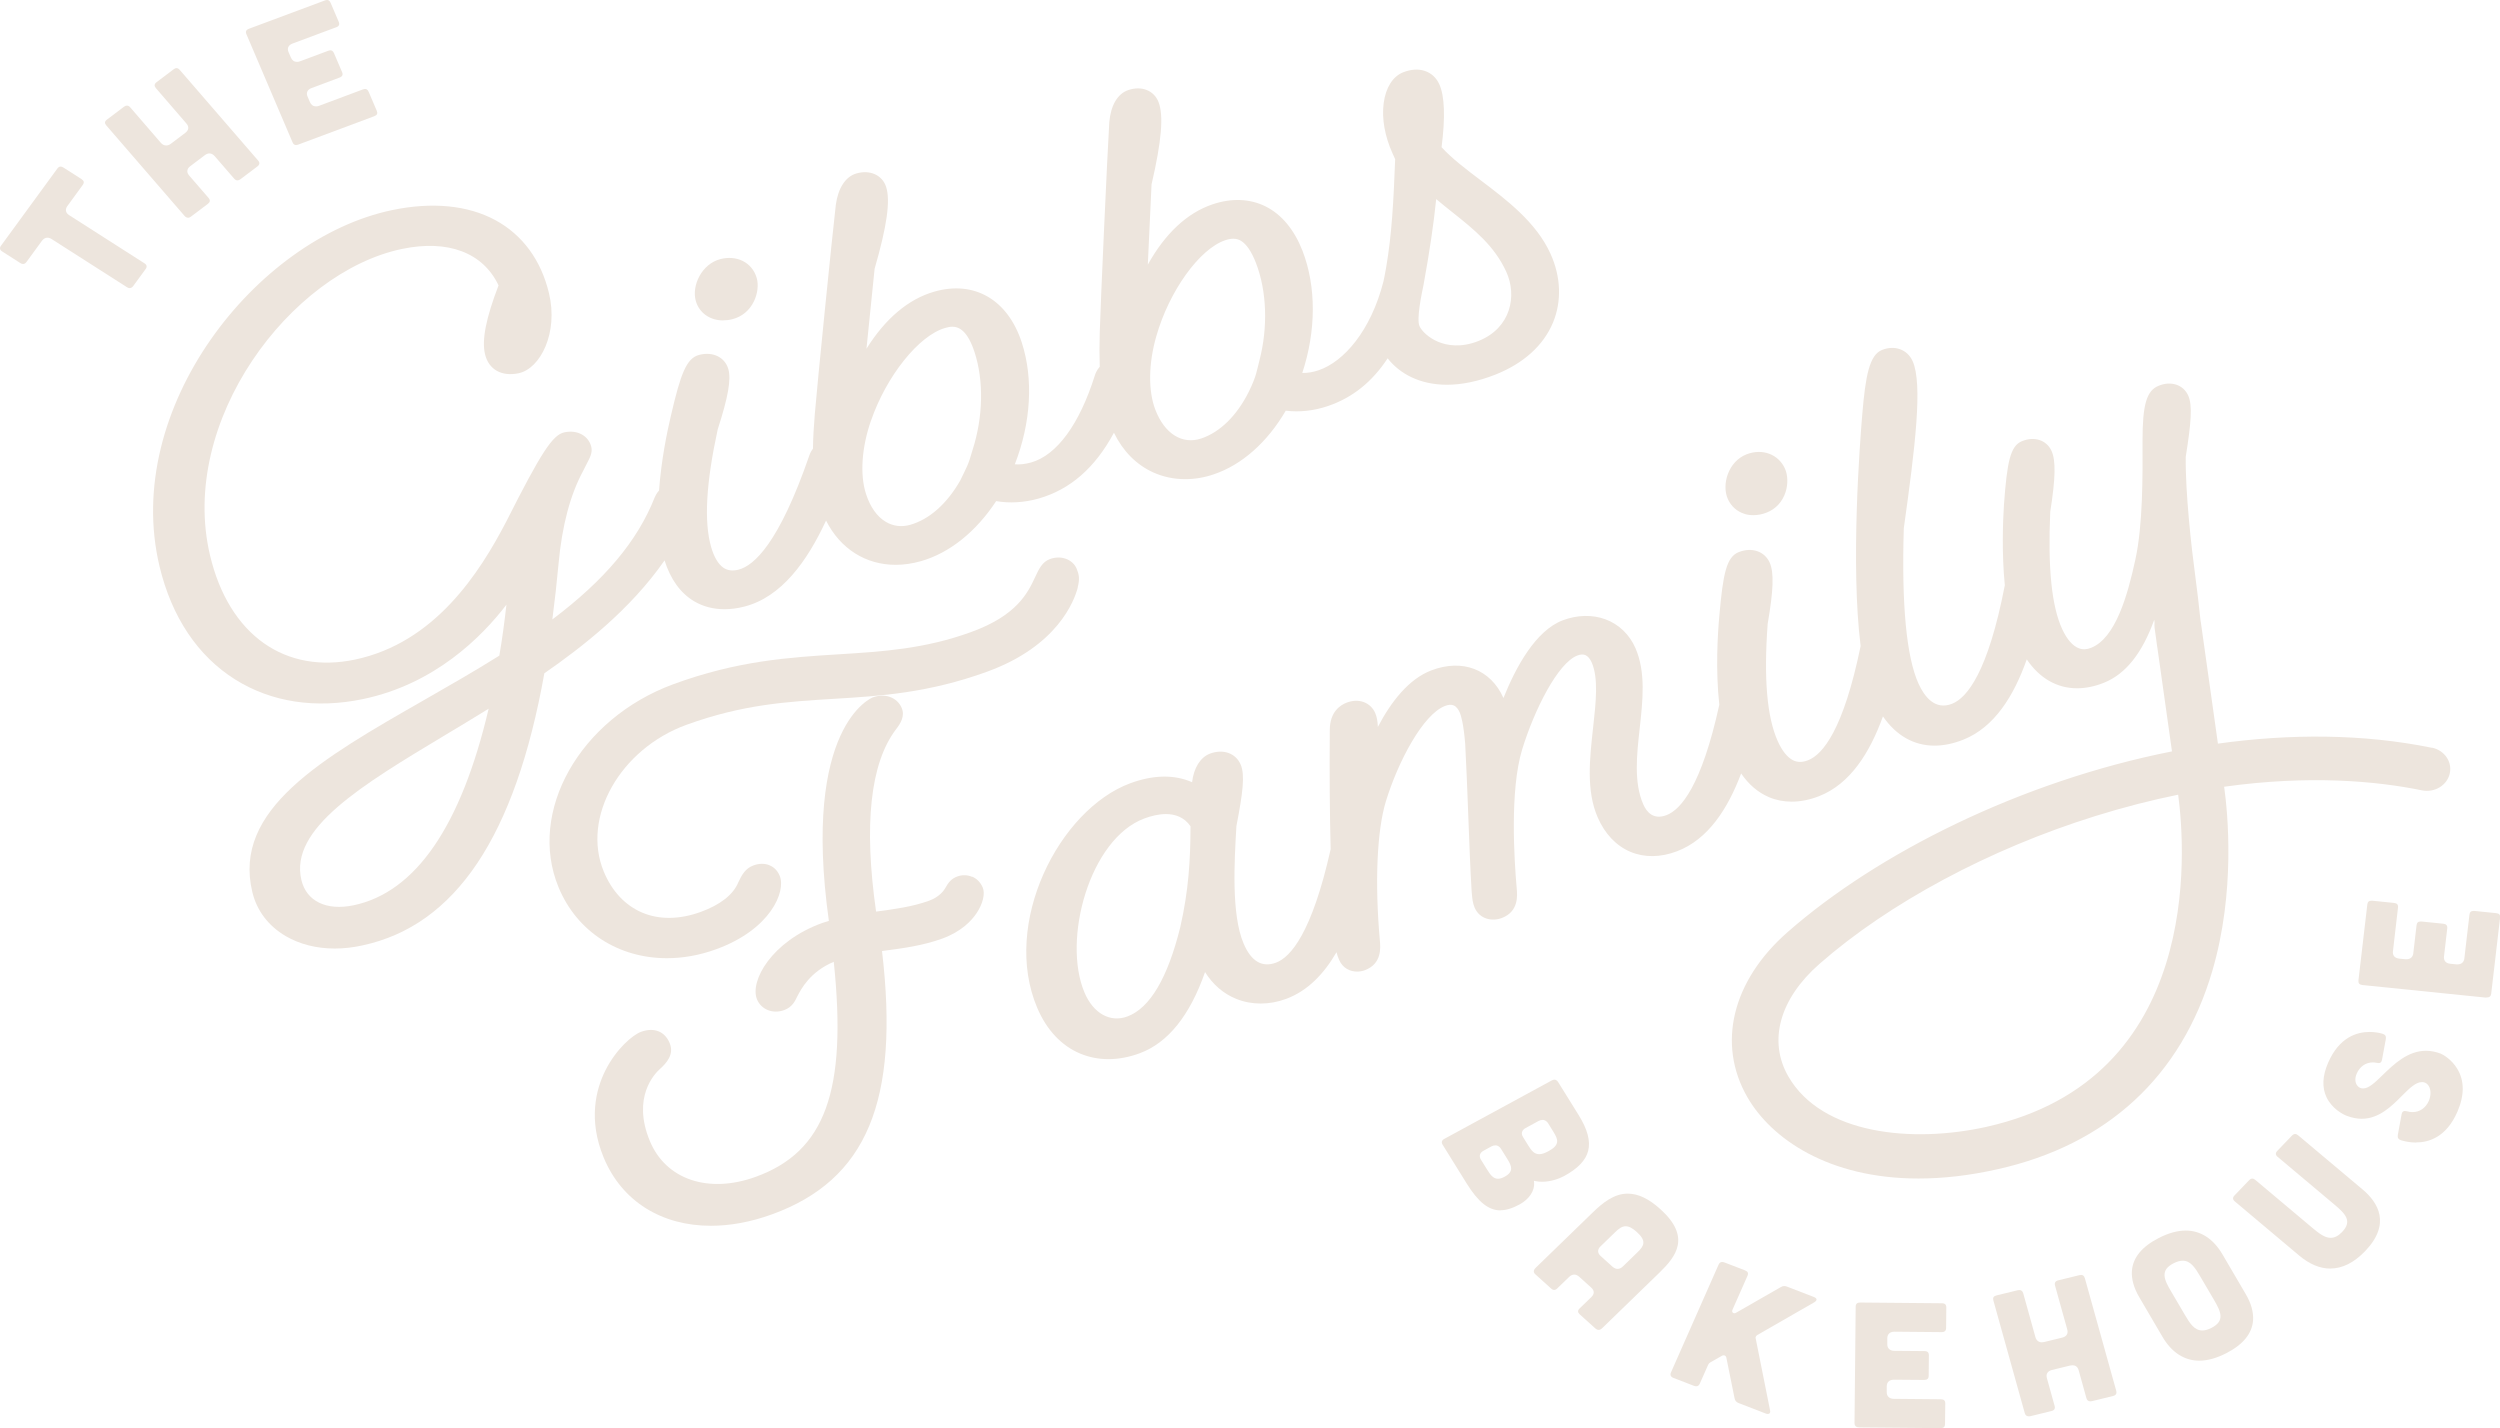 <?xml version="1.0" encoding="UTF-8"?><svg id="Layer_2" xmlns="http://www.w3.org/2000/svg" viewBox="0 0 408.84 233.54"><defs><style>.cls-1{fill:#ede5dd;}</style></defs><g id="Layer_1-2"><g><g><path class="cls-1" d="m108.66,91.59c.98,3.14,2.62,5.42,4.89,6.76,1.45.85,3.12,1.28,4.93,1.28,1.03,0,2.1-.14,3.2-.42,6.12-1.54,10.33-7.44,13.41-14.08,2.31,4.61,6.49,7.24,11.38,7.24,1.34,0,2.72-.2,4.14-.6,4.66-1.33,9-4.8,12.3-9.82,2.19.38,4.61.24,6.94-.42,5.18-1.48,9.24-5.03,12.32-10.76,1.46,2.99,3.64,5.21,6.39,6.47,1.63.74,3.41,1.12,5.26,1.12,1.55,0,3.14-.26,4.7-.8,4.58-1.55,8.73-5.23,11.75-10.4,2.21.28,4.62.02,6.9-.76,3.98-1.35,7.22-3.93,9.76-7.8,2,2.55,5.31,4.32,9.7,4.32,2.35,0,5.01-.51,7.95-1.67,4.57-1.82,7.82-4.75,9.38-8.47,1.46-3.49,1.32-7.5-.4-11.29-2.33-5.14-7.15-8.78-11.39-11.99-2.42-1.83-4.72-3.57-6.42-5.43.63-4.9.5-8.36-.37-10.29-.49-1.08-1.32-1.84-2.39-2.19-1.05-.35-2.28-.26-3.54.24-1.68.67-2.84,2.51-3.17,5.05-.33,2.51.19,5.42,1.45,8.2l.43.95c-.26,6.84-.54,12.27-1.48,17.74-.14.82-.36,1.96-.43,2.24-2.07,8.09-6.48,13.14-10.61,14.54-.94.32-1.86.46-2.67.44,2.28-6.91,2.3-14.12.04-19.97-1.34-3.45-3.43-5.97-6.05-7.27-2.56-1.27-5.56-1.39-8.68-.33-4.16,1.41-7.75,4.78-10.57,9.86l.61-13.12c1.65-7.11,2-11.27,1.14-13.48-.36-.92-1.05-1.62-1.95-1.97-.89-.35-1.93-.34-3,.02-1.74.59-2.87,2.5-3.1,5.27-.32,5.15-1.44,29.89-1.56,34.37-.06,2.02-.06,3.86,0,5.6-.51.56-.74,1.22-.8,1.42-2.51,7.98-6.21,13.03-10.4,14.23-.96.27-1.88.38-2.69.31,2.65-6.8,3.07-13.99,1.13-19.94-2.28-6.99-7.76-10.17-14.29-8.3-4.24,1.21-8.01,4.4-11.1,9.34l1.33-13.07c2.03-7.02,2.61-11.16,1.88-13.41-.3-.93-.96-1.67-1.84-2.06-.87-.39-1.91-.44-3-.13-1.77.5-3,2.36-3.38,5.11-.6,5.13-3.08,29.78-3.44,34.25-.17,2.03-.28,3.9-.3,5.66-.23.29-.44.65-.6,1.12-4.92,14.25-9.01,18.01-11.58,18.66-.98.25-1.79.14-2.47-.32-.84-.58-1.53-1.74-2-3.37-1.19-4.14-.84-10.44,1.07-19.24,1.72-5.32,2.22-8.19,1.74-9.87-.56-1.94-2.51-2.9-4.75-2.33-2.1.53-3.05,3.08-4.65,9.99-.6,2.54-1.58,7.24-1.93,12.19-.43.48-.66,1-.72,1.15-2.81,7.11-8.16,13.49-16.73,19.94.4-3.06.74-6.14,1.02-9.17.56-6.14,1.9-11.21,4.01-15.11.2-.43.4-.82.58-1.15.55-1.04.98-1.86.76-2.79-.21-.87-.76-1.59-1.55-2.03-.81-.45-1.8-.57-2.85-.35-1.92.4-3.79,3.27-9.51,14.6-4.36,8.38-11.68,19.83-24.76,22.57-5.58,1.17-10.72.24-14.86-2.67-4.24-2.99-7.29-7.94-8.81-14.33-5.25-21.97,13.17-46.36,31.38-50.16,7.53-1.57,13.25.6,15.79,5.96-2.06,5.37-2.77,8.95-2.21,11.26.6,2.5,2.7,3.69,5.49,3.11,3.57-.75,6.52-6.62,4.97-13.08-1.29-5.42-4.33-9.55-8.77-11.96-4.51-2.44-10.35-3.01-16.89-1.64-22.27,4.66-44.2,32.46-38.03,58.26,1.98,8.29,6.27,14.69,12.4,18.52,5.92,3.7,13.14,4.8,20.89,3.18,11.7-2.45,19.38-10.12,23.44-15.43-.31,2.72-.67,5.51-1.16,8.33-4.05,2.54-8.23,4.93-12.28,7.25-16.82,9.62-31.34,17.92-28.12,31.39.73,3.06,2.62,5.55,5.45,7.22,2.31,1.35,5.07,2.04,8.04,2.04,1.47,0,2.98-.17,4.52-.51,15.24-3.27,24.98-17.83,29.75-44.5,6.17-4.28,14.06-10.4,19.65-18.45Zm124.15-45.07c.97-5.32,1.64-9.83,2.06-13.96.9.76,1.79,1.47,2.67,2.17,3.53,2.81,6.86,5.47,8.8,9.74,1.77,3.89.77,9.18-4.57,11.3-2.9,1.15-5.16.71-6.55.14-1.62-.67-2.73-1.8-3.08-2.57-.52-1.14.34-5.24.67-6.82Zm-43.71,8.46c2.1-7.37,7.04-14.26,11.26-15.69.53-.18.97-.25,1.33-.25.59,0,.98.18,1.25.34.91.55,1.74,1.77,2.46,3.64,1.77,4.58,1.98,10.49.56,15.94-.42,1.57-.45,2.49-1.74,5.11-1.94,3.89-4.68,6.59-7.75,7.63-3.11,1.05-6-.73-7.52-4.67-1.2-3.09-1.14-7.59.15-12.05Zm-46.65,13.79c2.5-7.26,7.82-13.91,12.1-15.13.33-.09.74-.21,1.19-.21,1.12,0,2.51.7,3.64,4.18,1.52,4.66,1.4,10.58-.32,15.94-.78,2.71-.87,2.6-2.02,5.02-2.16,3.79-5.03,6.35-8.16,7.25-1.42.41-2.81.24-4.02-.48-1.42-.84-2.54-2.41-3.23-4.54-1.03-3.14-.72-7.64.81-12.02Zm-84.64,79.28c-4.43.92-7.69-.66-8.52-4.13-2-8.39,9.83-15.49,23.53-23.72,2.32-1.39,4.7-2.82,7.09-4.3-4.51,19.21-11.94,30.02-22.1,32.15Z"/><path class="cls-1" d="m118.27,52.39c.48,0,.99-.06,1.49-.19,1.57-.39,2.83-1.44,3.55-2.95.59-1.23.76-2.68.44-3.79-.36-1.25-1.18-2.24-2.3-2.79-1.05-.52-2.33-.63-3.6-.31-3.12.78-4.77,4.39-4.06,6.86.57,1.98,2.34,3.18,4.47,3.18Z"/><path class="cls-1" d="m176.24,96.05c.36-1.38.23-2.08-.17-3.05-.31-.74-.95-1.33-1.77-1.62-.81-.29-1.72-.27-2.58.04-1.28.46-1.82,1.63-2.45,2.98-1.16,2.48-2.91,6.23-10.45,8.96-7.63,2.77-14.43,3.19-21.62,3.64-8.15.51-16.59,1.03-27.13,4.91-15.27,5.64-23.84,20.85-18.72,33.21,3.05,7.35,9.89,11.58,17.71,11.58,2.61,0,5.33-.47,8.04-1.46,8.91-3.23,11.47-9.44,10.41-12.01-.45-1.09-1.21-1.56-1.77-1.77-.76-.28-1.63-.26-2.53.07-1.31.48-1.89,1.53-2.47,2.76l-.02.05c-.83,1.98-2.95,3.64-6.15,4.8-3.45,1.25-6.76,1.29-9.56.1-2.77-1.18-4.94-3.49-6.27-6.7-3.67-8.85,2.66-20.07,13.55-24.02,9.18-3.33,16.44-3.77,24.12-4.24,7.56-.46,15.38-.94,25-4.43,11.55-4.19,14.28-11.61,14.85-13.78Z"/><path class="cls-1" d="m158.99,143.4c-.77-.33-1.63-.36-2.42-.07-.97.35-1.46.95-2,1.93-.18.32-.92,1.42-2.63,2.04-2.71.98-5.61,1.37-8.67,1.78-2.03-14.21-.94-24.23,3.22-29.76.79-1,1.52-2.21.98-3.52-.36-.87-1.05-1.51-1.95-1.83-.86-.3-1.82-.27-2.79.08-.12.04-11.64,4.62-7.18,36.55h0c-.38.11-.76.23-1.11.35-8.26,3-11.87,9.5-10.64,12.49.69,1.66,2.59,2.42,4.43,1.75,1.32-.48,1.78-1.46,2.14-2.21.64-1.24,2.09-4.05,5.98-5.69,2.21,21.14-1.42,31.05-12.75,35.16-7.75,2.81-14.71.46-17.33-5.86-2.97-7.17.83-11.03,1.62-11.74,1.15-1.03,2.38-2.44,1.63-4.25-.8-1.94-2.55-2.63-4.68-1.86-1.36.49-4.06,2.78-5.84,6.32-1.54,3.08-2.84,8.06-.27,14.26,2.98,7.19,9.53,11.15,17.54,11.14,3.14,0,6.51-.61,9.98-1.87,15.48-5.62,20.89-18.52,17.99-43.06.09-.01.18-.02.27-.04,3.13-.41,6.36-.83,9.59-2,3.1-1.13,4.78-2.9,5.63-4.19,1.01-1.52,1.4-3.16.98-4.16-.34-.81-.95-1.45-1.73-1.78Z"/><path class="cls-1" d="m285.31,84.05c.45.14.94.2,1.43.2.71,0,1.45-.14,2.16-.42,1.5-.58,2.6-1.78,3.11-3.37.41-1.29.37-2.75-.1-3.81-1.06-2.37-3.7-3.36-6.29-2.35h0c-2.98,1.16-4.11,4.94-3.06,7.3.54,1.2,1.51,2.07,2.75,2.44Z"/><path class="cls-1" d="m397.7,122.29c-11.26-2.3-23.18-2.32-34.99-.68-1.23-8.63-2.78-19.76-2.8-19.9,0-.04-.02-.08-.03-.11-.27-2.58-.57-5.14-.9-7.61h0c-.57-4.14-1.62-13.5-1.53-19.3.85-5.37,1.15-8.39.39-10.03-.39-.85-1.09-1.48-1.97-1.76-.88-.28-1.87-.22-2.86.19-1.97.8-2.63,3.07-2.63,9.01.03,5.8.06,13.74-1.16,19.36-1.27,5.89-3.24,12.86-7.22,14.47-.73.3-1.39.33-2.02.09-1.01-.37-1.95-1.45-2.73-3.12-1.73-3.73-2.37-10.03-1.96-19.22.87-5.5.93-8.39.2-9.96-.39-.85-1.09-1.48-1.97-1.76-.87-.28-1.86-.22-2.86.19-1.91.78-2.43,3.39-2.94,10.39-.18,2.77-.37,7.98.14,13.17-2.75,14.26-6.2,18.42-8.62,19.38-2.8,1.11-4.53-1.17-5.49-3.28-1.98-4.37-2.79-12.93-2.41-25.42,1.85-13.2,3.13-23.6,1.44-27.34-.86-1.9-2.92-2.65-5-1.82-2.05.81-2.7,4.18-3.23,10.53-.4,4.73-1.92,24.64-.27,37.89-2.82,13.73-6.21,17.75-8.6,18.68-.94.37-1.75.36-2.49-.02-.91-.47-1.76-1.54-2.46-3.09-1.77-3.96-2.31-10.25-1.65-19.21.95-5.49,1.05-8.39.33-10-.83-1.85-2.9-2.56-5.04-1.73-2.01.78-2.59,3.43-3.2,10.48-.27,2.97-.63,8.8,0,14.49-2.91,13.25-6.28,17.16-8.65,18.06-2.14.81-3.24-.52-3.79-1.78-1.56-3.58-1.06-8.07-.58-12.41.5-4.52,1.02-9.19-.69-13.12-.97-2.23-2.72-3.91-4.91-4.72-2.14-.79-4.63-.73-7,.17-4.41,1.68-7.65,7.62-9.68,12.7-2.08-4.68-6.69-6.46-11.79-4.52-3.72,1.42-6.6,5.15-8.75,9.25-.03-.94-.18-1.69-.43-2.27-.37-.85-1.04-1.49-1.9-1.8-.85-.31-1.81-.27-2.78.1-1.02.39-2.74,1.49-2.75,4.44-.06,7.21-.01,13.69.14,19.53-3.07,13.69-6.54,17.66-8.94,18.55-2.27.84-4.06-.21-5.3-3.14-2.02-4.75-1.51-13.42-1.17-19.2,1.05-5.44,1.42-8.34.7-10.04-.79-1.87-2.85-2.61-5.01-1.81-1.6.6-2.67,2.37-2.94,4.68-2.9-1.28-6.35-1.22-10.13.18-11.61,4.31-21.07,22.9-15.19,36.73,1.53,3.6,3.95,6.18,7,7.46,1.46.61,3.02.92,4.64.92s3.39-.32,5.13-.97c4.61-1.71,8.19-6.17,10.67-13.27,1.28,2.05,3.02,3.55,5.12,4.39,2.51,1.01,5.41,1.01,8.15-.01,3.53-1.31,6.19-4.11,8.23-7.63.09.4.22.78.43,1.26.58,1.34,1.76,1.91,2.93,1.91.45,0,.9-.08,1.31-.24,2.77-1.06,2.52-3.7,2.42-4.82-.85-9.47-.48-17.98.98-22.78,2.01-6.54,6.08-14.23,9.67-15.6.57-.22,1.05-.25,1.42-.09.5.21.82.76,1,1.18.21.49.61,1.81.88,5.05.19,3.42.35,7.7.51,11.83.16,4.33.33,8.81.54,12.24l.04.47c.07.81.14,1.57.46,2.31.83,1.9,2.87,2.29,4.46,1.68,2.77-1.06,2.52-3.7,2.42-4.82-.41-4.61-1.15-16.06.89-22.74,2.01-6.54,5.85-14.15,9.03-15.36.52-.2.97-.22,1.33-.06.39.18.74.59,1.01,1.19,1.13,2.59.69,6.52.23,10.67-.56,5.07-1.15,10.3.75,14.67,1.18,2.71,3.03,4.65,5.34,5.63,2.3.97,4.95.94,7.64-.09,5.07-1.93,8.29-6.92,10.48-12.72,1.24,1.81,2.76,3.11,4.54,3.87,1.17.5,2.42.74,3.73.74,1.43,0,2.94-.3,4.46-.89,5.12-2,8.32-7.13,10.46-13.05,2.17,3.14,5.07,4.78,8.43,4.78,1.49,0,3.06-.32,4.7-.97,5.12-2.03,8.29-7.19,10.39-13.14,2.09,3.1,4.96,4.73,8.23,4.73,1.41,0,2.9-.3,4.43-.92,3.52-1.43,6.21-4.8,8.19-10.29.02.15.03.31.05.47-.03.27-.03.54,0,.82,0,.04.11.78.28,2.01.04.47.2,1.41.2,1.41.57,4.07,1.55,11.05,2.37,16.82-24.73,4.9-48.16,16.65-62.86,29.55-9.07,7.95-11.59,18.3-6.58,27,3.89,6.76,13.23,13.3,27.98,13.3,3.93,0,8.25-.46,12.94-1.52,17.92-4,30.06-15.21,35.11-32.41,3.81-12.95,2.54-25.85,1.94-30.14,13.9-1.94,24.81-.95,32.35.59,2.05.42,4.09-.8,4.54-2.73.45-1.93-.86-3.83-2.91-4.25Zm-204.68,29.32c-2.06,8.33-4.97,13.25-8.65,14.62-2.81,1.04-5.56-.49-7.01-3.9-3.68-8.67.84-25.16,9.78-28.48,1.08-.4,2.32-.72,3.53-.72,1.52,0,2.99.51,4.02,1.99-.01,5.55-.31,10.51-1.67,16.49Zm131.88,32.66c-12.22,2.73-26.98,1.24-32.44-8.23-3.34-5.8-1.44-12.69,5.09-18.41,11.37-9.97,27.79-18.77,45.06-24.16,4.77-1.49,9.31-2.64,13.6-3.51,1.23,9.27,3.88,46.45-31.32,54.31Z"/></g><g><path class="cls-1" d="m245.37,197.94c-1.92,0-3.62-1.35-5.51-4.39l-3.94-6.35c-.12-.2-.16-.38-.11-.54.05-.16.17-.3.38-.41l17.56-9.55c.17-.09.32-.14.46-.14.22,0,.41.13.59.38l3.35,5.39c1.47,2.36,1.98,4.28,1.57,5.88-.39,1.54-1.68,2.89-3.94,4.12-.83.45-2.21.93-3.59.93-.37,0-.73-.03-1.06-.1l-.28-.06.03.27c.13,1.33-.8,2.74-2.36,3.59-1.19.65-2.22.96-3.14.96Zm-.84-10.63c-.21,0-.43.06-.65.18l-1.26.69c-.64.35-.79.89-.42,1.49l1.01,1.62c.5.81.98,1.48,1.77,1.48h0c.32,0,.68-.11,1.09-.34,1.54-.84,1.13-1.76.44-2.88l-1.04-1.67c-.3-.48-.67-.58-.94-.58Zm7.71-4.16c-.21,0-.43.06-.65.18l-2.09,1.14c-.32.17-.51.39-.59.65-.07.26-.02.54.17.84l.86,1.39c.48.77.94,1.4,1.78,1.4h0c.42,0,.91-.16,1.53-.5,1.91-1.04,1.55-1.92.8-3.14l-.86-1.39c-.3-.48-.67-.58-.94-.58Z"/><path class="cls-1" d="m245.37,197.75c-1.84,0-3.48-1.32-5.33-4.29l-3.94-6.35c-.09-.15-.12-.28-.09-.39s.13-.21.29-.29l17.56-9.55c.13-.07.26-.11.35-.11.05,0,.21,0,.41.29l3.34,5.38c2.8,4.51,2.13,7.32-2.29,9.73-.81.44-2.15.91-3.48.91-.35,0-.7-.03-1.02-.1l-.56-.11.05.54c.12,1.25-.76,2.59-2.26,3.4-1.16.63-2.15.94-3.03.94Zm-.84-10.63c-.25,0-.5.07-.76.21l-1.26.69c-.74.41-.93,1.06-.5,1.76l1.01,1.62c.54.87,1.06,1.58,1.96,1.58.36,0,.75-.12,1.2-.37,1.71-.93,1.22-2.02.52-3.15l-1.04-1.67c-.35-.56-.8-.68-1.12-.68Zm7.71-4.16c-.25,0-.5.07-.76.21l-2.09,1.14c-.37.2-.6.46-.69.78-.08.31-.02.64.19.98l.86,1.39c.49.79,1.01,1.5,1.96,1.5.46,0,.98-.17,1.64-.52,2.07-1.13,1.64-2.17.87-3.41l-.86-1.39c-.35-.56-.8-.68-1.12-.68Z"/><path class="cls-1" d="m261.41,217.48c-.16,0-.33-.08-.5-.22l-2.56-2.31c-.36-.33-.37-.64-.02-.98l1.92-1.86c.52-.51.51-1.05-.03-1.54l-1.97-1.78c-.26-.23-.53-.35-.81-.35s-.57.13-.83.38l-1.92,1.86c-.18.18-.36.27-.53.27s-.34-.08-.52-.25l-2.56-2.31c-.35-.32-.33-.68.07-1.07l9.35-9.07c1.63-1.58,3.46-3.05,5.69-3.05,1.7,0,3.45.83,5.35,2.55,5.03,4.54,2.57,7.72-.13,10.34l-9.35,9.07c-.22.22-.44.33-.64.33Zm4.45-16.94c-.61,0-1.1.36-1.74.98l-2.4,2.33c-.5.48-.49,1.07.03,1.54l1.97,1.78c.28.23.55.34.82.34.29,0,.58-.13.85-.39l2.38-2.31c.58-.56.94-1.01.98-1.52.04-.54-.29-1.1-1.07-1.81-.72-.65-1.28-.94-1.82-.94Z"/><path class="cls-1" d="m261.41,217.29c-.11,0-.23-.06-.35-.17l-2.56-2.31c-.28-.26-.29-.44-.01-.7l1.92-1.86c.3-.29.45-.6.44-.92s-.17-.62-.48-.9l-1.97-1.78c-.3-.27-.62-.41-.96-.41s-.68.15-.98.44l-1.92,1.86c-.14.13-.27.21-.38.21s-.23-.07-.37-.19l-2.56-2.31c-.19-.17-.33-.4.08-.79l9.35-9.07c1.6-1.55,3.38-2.99,5.54-2.99,1.64,0,3.35.81,5.21,2.49,4.89,4.41,2.61,7.39-.14,10.06l-9.35,9.07c-.18.17-.35.27-.49.27Zm4.46-16.94c-.68,0-1.21.38-1.89,1.04l-2.4,2.33c-.29.28-.43.59-.43.92,0,.32.17.63.46.9l1.97,1.78c.32.27.65.4.97.4.35,0,.69-.15,1-.45l2.38-2.31c.61-.59,1-1.07,1.04-1.64.05-.61-.3-1.21-1.13-1.96-.76-.69-1.37-1-1.97-1Z"/><path class="cls-1" d="m289.12,231.24c-.11,0-.23-.03-.37-.08l-4.4-1.7c-.41-.16-.61-.39-.69-.81l-1.34-6.63c-.05-.23-.22-.38-.44-.38-.1,0-.2.03-.3.09l-1.88,1.07c-.16.09-.28.22-.36.4l-1.35,3.05c-.13.31-.33.46-.59.46-.11,0-.24-.03-.38-.08l-3.35-1.29c-.45-.17-.59-.49-.4-.91l7.77-17.59c.14-.31.33-.46.6-.46.11,0,.24.03.38.08l3.35,1.29c.48.19.6.46.4.91l-2.44,5.52c-.08.17-.07.33.01.45.06.09.17.14.29.14.1,0,.21-.04.32-.11l7.22-4.14c.22-.14.42-.2.63-.2.15,0,.3.03.47.1l4.35,1.68c.27.1.43.25.45.39.02.15-.12.33-.38.49l-9.3,5.34c-.11.08-.37.26-.26.61l2.33,11.66c.06.24.04.42-.06.53-.06.07-.16.11-.28.11Z"/><path class="cls-1" d="m289.12,231.05c-.08,0-.18-.02-.29-.06l-4.4-1.7c-.34-.13-.49-.31-.56-.67l-1.34-6.63c-.07-.32-.33-.54-.64-.54-.14,0-.28.04-.42.13l-1.87,1.06c-.2.11-.35.27-.45.5l-1.35,3.05c-.13.3-.28.33-.4.33-.08,0-.18-.02-.3-.06l-3.35-1.29c-.34-.13-.43-.33-.29-.65l7.77-17.58c.13-.3.28-.33.4-.33.08,0,.18.02.3.06l3.35,1.29c.37.14.44.3.29.65l-2.44,5.52c-.1.24-.09.46.03.63.11.15.27.23.47.23.15,0,.3-.05.44-.15l7.21-4.13c.19-.12.35-.17.52-.17.12,0,.25.03.39.08l4.35,1.68c.23.09.32.19.32.23,0,.05-.07.17-.29.31l-9.29,5.33c-.14.09-.51.35-.35.83l2.33,11.64c.05.21.02.32-.01.37-.02.03-.08.03-.12.03Z"/><path class="cls-1" d="m304.02,233.42c-.49,0-.74-.25-.74-.7l.19-19.02c0-.47.24-.69.73-.69l13.36.12c.26,0,.45.06.56.17s.17.29.17.53l-.03,3.33c0,.46-.24.69-.73.69l-7.71-.07c-.75,0-1.17.39-1.18,1.08v.95c-.01.33.09.61.29.8.2.19.5.3.85.3l4.93.04c.26,0,.45.06.56.17s.17.29.17.53l-.03,3.33c0,.47-.24.69-.74.69l-4.94-.04c-.75,0-1.17.39-1.18,1.08v.95c-.02.67.43,1.09,1.14,1.1l7.69.07c.52,0,.74.21.74.7l-.04,3.33c0,.48-.22.69-.73.69l-13.36-.12Z"/><path class="cls-1" d="m304.02,233.22c-.37,0-.53-.16-.53-.5l.19-19.02c0-.36.14-.49.52-.49l13.36.12c.2,0,.34.04.42.11.07.07.11.21.11.39l-.03,3.33c0,.35-.15.49-.52.49l-7.7-.07c-.86,0-1.38.48-1.39,1.27v.95c-.01.38.11.71.36.94.24.23.59.36,1,.36l4.93.04c.2,0,.34.04.41.11.08.07.11.21.11.39l-.03,3.33c0,.36-.14.49-.52.49l-4.94-.04c-.86,0-1.38.48-1.39,1.27v.95c-.01.38.11.71.36.94.24.23.59.36,1,.36l7.69.07c.4,0,.53.13.53.5l-.04,3.33c0,.37-.13.49-.52.49l-13.36-.12Z"/><path class="cls-1" d="m331.76,231.62c-.33,0-.54-.18-.64-.53l-5.13-18.41c-.06-.23-.06-.42.03-.55.08-.13.25-.23.5-.29l3.45-.84c.09-.02.18-.03.26-.03.33,0,.54.18.64.53l2,7.19c.15.52.53.83,1.05.83.12,0,.24-.02.37-.05l2.95-.72c.71-.17,1.02-.66.83-1.33l-2-7.19c-.06-.22-.05-.4.04-.55.09-.14.25-.24.49-.3l3.44-.84c.11-.03.21-.04.3-.04.21,0,.47.06.61.54l5.13,18.41c.06.23.05.41-.04.55-.09.14-.25.24-.49.3l-3.44.84c-.09.02-.18.03-.27.03-.33,0-.54-.18-.64-.53l-1.26-4.54c-.19-.69-.66-.83-1.01-.83-.12,0-.26.02-.41.05l-2.95.72c-.35.09-.61.25-.75.48-.15.23-.17.52-.08.85l1.26,4.54c.13.46-.04.73-.53.85l-3.44.84c-.09.02-.18.03-.26.03Z"/><path class="cls-1" d="m331.76,231.42c-.15,0-.34-.04-.44-.38l-5.13-18.41c-.05-.18-.05-.32,0-.4s.18-.16.37-.2l3.44-.84c.08-.02.15-.03.21-.03.15,0,.34.04.44.38l2,7.19c.17.61.64.97,1.25.97.14,0,.28-.02.43-.05l2.95-.72c.41-.1.71-.3.88-.57.17-.27.21-.62.1-1l-2-7.19c-.05-.17-.04-.3.02-.39s.18-.17.36-.21l3.44-.84c.09-.02.17-.03.25-.03.12,0,.29,0,.4.39l5.13,18.41c.03.12.06.28-.01.4-.06.09-.18.16-.37.21l-3.44.84c-.08.02-.15.03-.21.03-.15,0-.34-.04-.44-.38l-1.26-4.54c-.24-.85-.87-.98-1.22-.98-.15,0-.3.02-.46.06l-2.95.72c-.41.1-.71.29-.88.57-.17.28-.21.61-.1,1l1.26,4.54c.1.35-.01.52-.38.61l-3.44.84c-.08.02-.15.03-.21.03Z"/><path class="cls-1" d="m359.65,222.52c-2.43,0-4.51-1.35-6-3.89l-3.82-6.52c-.87-1.49-1.27-2.92-1.19-4.23.14-2.18,1.62-4,4.39-5.42,1.58-.81,3.07-1.22,4.42-1.22,2.44,0,4.51,1.35,6,3.89l3.82,6.52c.87,1.49,1.27,2.92,1.19,4.23-.14,2.18-1.62,4-4.39,5.42-1.58.81-3.06,1.22-4.42,1.22Zm-2.7-16.35c-.45,0-.93.14-1.49.42-1.05.54-1.52,1.17-1.48,2.01.04.77.51,1.65,1.09,2.62l2.2,3.75c.89,1.53,1.62,2.61,2.89,2.61.45,0,.93-.14,1.49-.42,2.22-1.14,1.6-2.57.39-4.63l-2.2-3.75c-.89-1.53-1.63-2.61-2.89-2.61Z"/><path class="cls-1" d="m359.65,222.32c-2.35,0-4.37-1.31-5.82-3.79l-3.82-6.52c-.86-1.46-1.25-2.85-1.16-4.12.14-2.11,1.58-3.88,4.28-5.26,1.55-.79,3-1.2,4.32-1.2,2.35,0,4.36,1.31,5.82,3.79l3.82,6.52c1.6,2.73,2.36,6.58-3.12,9.39-1.55.79-3,1.19-4.32,1.19Zm-2.7-16.35c-.48,0-1,.15-1.59.45-1.13.58-1.63,1.27-1.59,2.19.04.82.53,1.71,1.11,2.71l2.2,3.75c.93,1.59,1.69,2.71,3.08,2.71.48,0,1-.15,1.59-.45,1.13-.58,1.63-1.27,1.59-2.19-.04-.82-.53-1.71-1.11-2.71l-2.2-3.75c-.93-1.59-1.69-2.71-3.08-2.71Z"/><path class="cls-1" d="m381.11,207.46c-1.71,0-3.43-.72-5.11-2.13l-10.52-8.85c-.38-.32-.39-.63-.06-.98l2.38-2.48c.18-.19.36-.28.53-.28.16,0,.33.08.51.23l9.27,7.79c1.12.94,2.06,1.67,3.04,1.67.64,0,1.25-.31,1.87-.96.8-.83,1.02-1.58.68-2.35-.31-.72-1.07-1.39-1.95-2.14l-9.27-7.79c-.37-.31-.39-.63-.06-.98l2.38-2.48c.18-.19.36-.28.54-.28.16,0,.33.08.51.23l10.52,8.84c2.55,2.14,4.69,5.64.4,10.1-1.81,1.88-3.72,2.83-5.67,2.83Z"/><path class="cls-1" d="m381.11,207.26c-1.65,0-3.33-.7-4.97-2.08l-10.52-8.85c-.29-.24-.3-.43-.04-.7l2.38-2.48c.1-.1.24-.22.38-.22.1,0,.23.06.37.18l9.27,7.79c1.16.97,2.12,1.72,3.18,1.72.7,0,1.37-.34,2.03-1.03.86-.89,1.09-1.71.72-2.56-.33-.76-1.1-1.45-2.01-2.21l-9.27-7.79c-.28-.24-.3-.44-.04-.7l2.38-2.48c.1-.1.24-.22.38-.22.1,0,.23.06.37.18l10.52,8.84c2.48,2.08,4.55,5.48.38,9.83-1.77,1.84-3.62,2.77-5.52,2.77Z"/><path class="cls-1" d="m395.12,186.85c-1.02,0-1.91-.21-2.47-.38-.43-.14-.6-.42-.52-.87l.62-3.39c.09-.46.34-.52.54-.52.1,0,.22.02.35.05.3.09.61.13.9.13,1.16,0,2.15-.68,2.65-1.82.38-.88.38-1.82,0-2.45-.21-.34-.51-.57-.87-.62-.08-.01-.16-.02-.24-.02-1.03,0-2.07,1.04-3.26,2.23-1.67,1.68-3.75,3.77-6.59,3.77h0c-.78,0-1.59-.16-2.41-.47-.64-.22-2.47-1.19-3.35-3.05-.76-1.61-.67-3.5.26-5.64,1.81-4.17,4.69-5.04,6.79-5.04.9,0,1.66.16,2.13.3.43.14.6.41.52.86l-.63,3.42c-.09.45-.33.51-.55.51-.09,0-.2-.01-.32-.04-.21-.04-.43-.07-.63-.07-1.15,0-2.13.68-2.63,1.83-.29.66-.29,1.31-.02,1.8.18.32.47.54.82.61.08.02.17.02.25.02.93,0,1.92-.96,3.17-2.17,1.83-1.78,4.12-3.99,7.11-3.99.78,0,1.59.16,2.39.46.41.16,1.79.95,2.72,2.48,1.19,1.97,1.19,4.34.02,7.04-1.8,4.14-4.66,5.01-6.74,5.01Z"/><path class="cls-1" d="m395.12,186.65c-.99,0-1.85-.2-2.4-.37-.34-.11-.44-.29-.38-.65l.62-3.39c.07-.35.22-.35.33-.35.08,0,.18.02.29.05.32.09.65.14.96.14,1.25,0,2.31-.73,2.84-1.94.4-.93.4-1.94,0-2.62-.24-.4-.6-.65-1.02-.72-.09-.01-.18-.02-.27-.02-1.13,0-2.19,1.06-3.41,2.3-1.65,1.65-3.69,3.71-6.43,3.71-.75,0-1.54-.15-2.33-.46-.62-.21-2.39-1.15-3.24-2.95-.74-1.56-.65-3.4.26-5.49,1.77-4.07,4.56-4.92,6.59-4.92.88,0,1.61.16,2.07.29.33.11.43.29.37.64l-.63,3.42c-.07.35-.22.35-.34.35-.08,0-.17-.01-.27-.03-.23-.05-.46-.07-.68-.07-1.24,0-2.29.73-2.82,1.95-.31.71-.31,1.43,0,1.97.21.37.55.63.96.71.1.02.2.03.3.03,1.02,0,2.04-.98,3.32-2.23,1.81-1.75,4.06-3.93,6.96-3.93.76,0,1.53.15,2.31.45.39.15,1.71.91,2.61,2.4,1.15,1.91,1.16,4.22,0,6.87-1.76,4.04-4.53,4.89-6.55,4.89Z"/><path class="cls-1" d="m406.57,163.15l-20.22-2.06c-.25-.03-.43-.1-.54-.23-.11-.12-.14-.3-.12-.53l1.45-12.41c.05-.43.26-.62.67-.62.05,0,.1,0,.15,0l3.54.36c.5.05.71.29.66.76l-.83,7.15c-.04.34.03.61.2.82.18.21.46.34.83.38l1.01.1c.06,0,.12,0,.18,0,.62,0,1.04-.36,1.11-.97l.53-4.58c.05-.43.25-.62.66-.62.05,0,.1,0,.16,0l3.54.36c.5.05.71.29.66.77l-.53,4.58c-.08.69.3,1.13,1.03,1.2l1.01.1c.06,0,.12,0,.18,0,.62,0,1.04-.36,1.11-.97l.83-7.15c.05-.43.26-.62.67-.62.05,0,.1,0,.15,0l3.54.36c.26.03.44.1.54.22.1.12.14.3.11.54l-1.45,12.41c-.05.41-.28.62-.69.62-.04,0-.08,0-.13,0Z"/><path class="cls-1" d="m406.59,162.95l-20.22-2.06c-.13-.01-.31-.05-.4-.15-.09-.1-.09-.27-.08-.39l1.45-12.41c.04-.37.2-.45.46-.45.04,0,.08,0,.13,0l3.54.36c.19.02.32.07.39.15.07.08.1.22.08.4l-.83,7.15c-.05.39.04.71.25.96.22.26.54.41.97.46l1.01.1c.07,0,.13,0,.2,0,.73,0,1.23-.44,1.32-1.15l.53-4.58c.04-.38.19-.45.45-.45.04,0,.09,0,.13,0l3.54.36c.13.01.3.05.39.15s.09.27.08.4l-.53,4.58c-.05.39.04.71.25.96.21.26.54.41.97.45l1.01.1c.07,0,.13,0,.2,0,.73,0,1.23-.44,1.32-1.15l.83-7.15c.04-.37.2-.45.46-.45.04,0,.08,0,.13,0l3.54.36c.2.02.33.07.4.15.07.08.09.22.07.4l-1.45,12.41c-.04.31-.18.45-.48.45-.04,0-.07,0-.11,0Z"/></g><path class="cls-1" d="m21.21,47.12c-.15,0-.3-.05-.46-.16l-12.28-7.85c-.25-.16-.49-.24-.72-.24-.34,0-.65.18-.9.52l-2.51,3.44c-.16.22-.35.34-.57.34-.15,0-.3-.05-.46-.16l-2.94-1.88c-.21-.13-.33-.28-.36-.44-.03-.16.02-.34.17-.53l9.18-12.57c.17-.24.35-.35.55-.35.14,0,.3.06.48.17l2.94,1.88c.2.13.32.28.36.43.03.16-.02.34-.16.53l-2.51,3.44c-.2.28-.28.55-.23.81.05.27.23.5.54.7l12.28,7.85c.21.13.33.28.36.44.03.16-.02.34-.17.53l-2.01,2.75c-.16.22-.36.34-.57.34Z"/><path class="cls-1" d="m30.73,35.6c-.2,0-.38-.1-.55-.29l-12.79-14.79c-.16-.19-.24-.36-.22-.51.02-.15.13-.31.33-.46l2.77-2.09c.17-.13.33-.19.49-.19.2,0,.38.1.55.3l4.99,5.78c.25.29.55.44.88.44.26,0,.51-.09.76-.28l2.37-1.79c.57-.44.64-1,.17-1.53l-4.99-5.78c-.15-.18-.22-.35-.2-.51.02-.16.12-.32.31-.46l2.77-2.09c.18-.14.35-.21.5-.21.18,0,.36.1.54.31l12.79,14.79c.16.18.23.35.21.51-.02.16-.12.32-.32.47l-2.77,2.09c-.17.13-.33.19-.49.19-.2,0-.38-.1-.55-.3l-3.16-3.65c-.26-.3-.56-.46-.87-.46-.25,0-.51.1-.77.3l-2.37,1.79c-.28.21-.44.45-.47.72-.04.27.07.54.3.81l3.16,3.65c.32.37.28.68-.11.98l-2.77,2.09c-.17.13-.33.19-.49.19Z"/><path class="cls-1" d="m48.45,23.73c-.28,0-.48-.15-.61-.46l-7.54-17.67c-.19-.44-.05-.73.42-.9L53.11.08c.14-.05.27-.08.38-.08.16,0,.4.05.58.47l1.32,3.09c.09.22.11.4.04.55-.07.15-.22.27-.45.35l-7.14,2.66c-.34.13-.56.31-.68.55-.12.25-.11.54.03.86l.38.88c.19.46.55.71,1,.71.16,0,.33-.03.51-.1l4.58-1.71c.14-.05.27-.08.38-.08.16,0,.4.05.58.47l1.32,3.09c.09.21.11.4.04.54-.07.15-.22.27-.46.36l-4.57,1.71c-.34.12-.56.31-.68.55-.12.25-.11.54.03.86l.38.88c.19.46.55.71,1,.71.16,0,.33-.03.51-.1l7.14-2.67c.14-.05.27-.08.38-.08.16,0,.4.05.58.47l1.32,3.09c.19.45.07.72-.42.9l-12.4,4.63c-.13.05-.24.07-.35.07Z"/></g></g></svg>